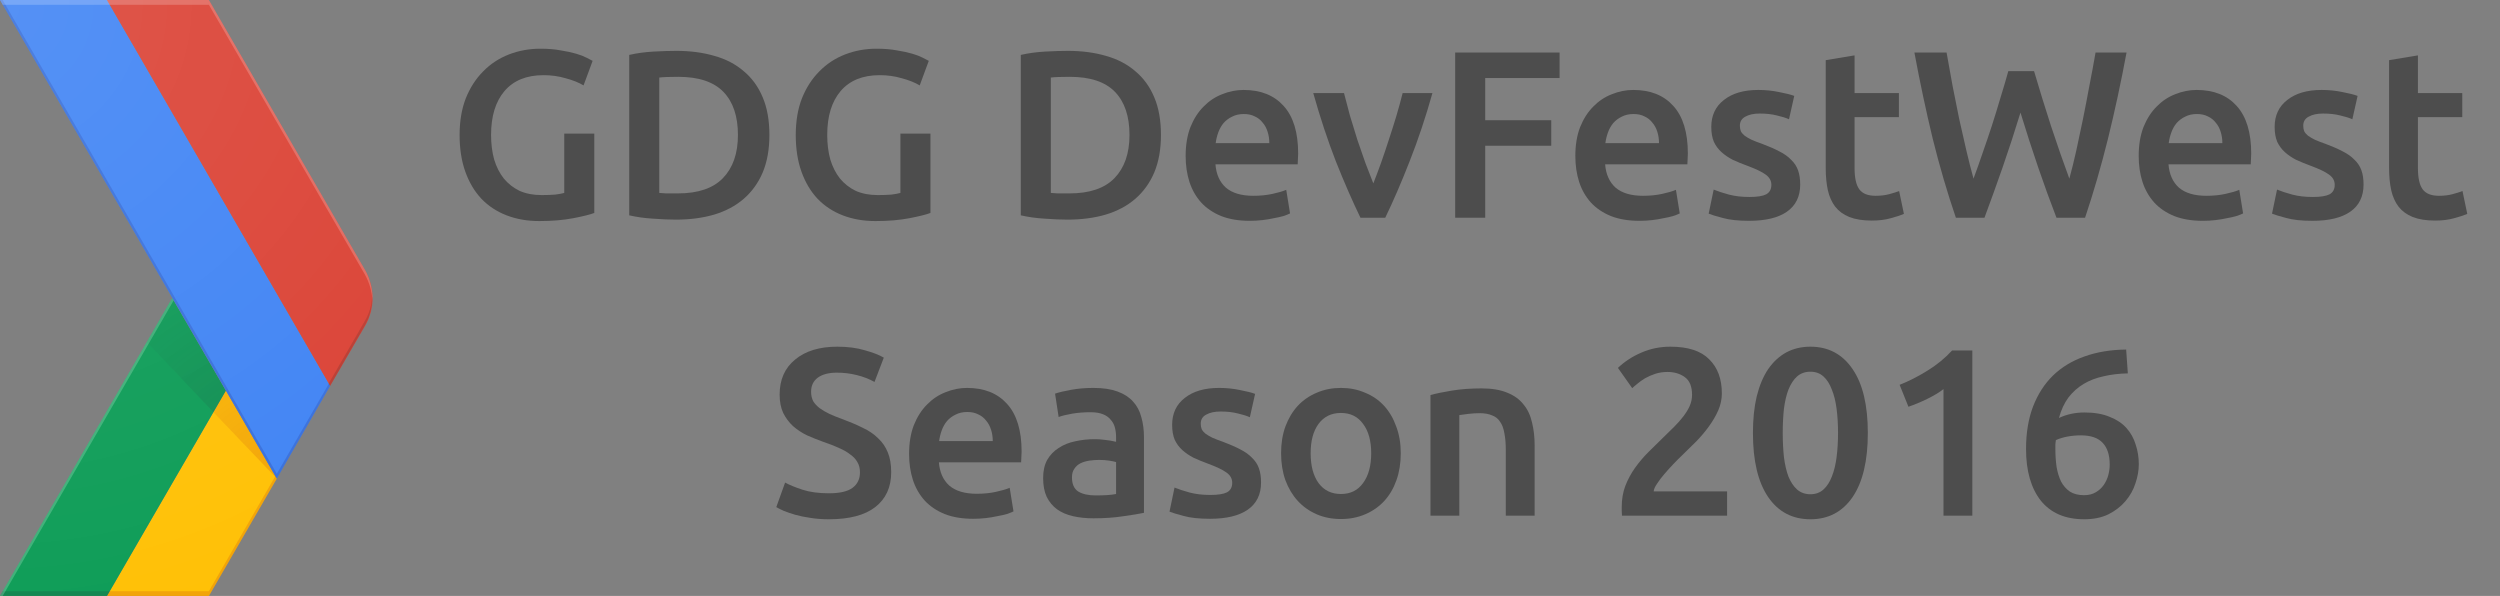 <?xml version="1.0" encoding="UTF-8" standalone="no"?>
<svg
   xmlns:dc="http://purl.org/dc/elements/1.1/"
   xmlns:cc="http://creativecommons.org/ns#"
   xmlns:rdf="http://www.w3.org/1999/02/22-rdf-syntax-ns#"
   xmlns:svg="http://www.w3.org/2000/svg"
   xmlns="http://www.w3.org/2000/svg"
   xmlns:sodipodi="http://sodipodi.sourceforge.net/DTD/sodipodi-0.dtd"
   xmlns:inkscape="http://www.inkscape.org/namespaces/inkscape"
   id="Layer_4"
   viewBox="0 0 839 200"
   version="1.1"
   inkscape:version="0.91 r13725"
   sodipodi:docname="logo.svg">
  <rect x="0" y="0" width="839" height="200" fill="#808080" stroke="none"/>
  <defs
     id="defs74" />
  <sodipodi:namedview
     pagecolor="#ffffff"
     bordercolor="#666666"
     borderopacity="1"
     objecttolerance="10"
     gridtolerance="10"
     guidetolerance="10"
     inkscape:pageopacity="0"
     inkscape:pageshadow="2"
     inkscape:window-width="764"
     inkscape:window-height="480"
     id="namedview72"
     showgrid="false"
     inkscape:zoom="0.32300358"
     inkscape:cx="419.50002"
     inkscape:cy="100"
     inkscape:window-x="389"
     inkscape:window-y="115"
     inkscape:window-maximized="0"
     inkscape:current-layer="Layer_4" />
  <style
     id="style3">.st0{fill:none;} .st1{fill:#FFC107;} .st2{fill:#0F9D58;} .st3{opacity:0.2;fill:#BF360C;enable-background:new ;} .st4{opacity:0.2;fill:#263238;enable-background:new ;} .st5{opacity:0.2;fill:#FFFFFF;enable-background:new ;} .st6{fill:url(#XMLID_126_);} .st7{fill:url(#XMLID_127_);} .st8{fill:#4285F4;} .st9{fill:#DB4437;} .st10{opacity:0.2;fill:#1A237E;enable-background:new ;} .st11{opacity:0.2;fill:#3E2723;enable-background:new ;} .st12{fill:url(#XMLID_128_);} .st13{fill:#FAFAFA;}</style>
  <g
     id="XMLID_60_">
    <g
       id="XMLID_61_">
      <g
         id="XMLID_62_">
        <path
           id="XMLID_106_"
           class="st0"
           d="M122.5 90.6L70.1 0H0l57.8 100L0 200h70.1l52.4-90.6c3.3-5.8 3.3-13 0-18.8z" />
        <path
           id="XMLID_105_"
           class="st1"
           d="M92.4 159.8l-16.6-28.7L35.9 200h34.2l22.8-39.4z" />
        <path
           id="XMLID_104_"
           class="st0"
           d="M122.5 90.6L70.1 0H0l57.8 100L0 200h70.1l52.4-90.6c3.3-5.8 3.3-13 0-18.8z" />
        <path
           id="XMLID_103_"
           class="st2"
           d="M57.8 100l18 31.1L35.9 200H0z" />
        <path
           id="XMLID_102_"
           class="st0"
           d="M122.5 90.6L70.1 0H0l57.8 100L0 200h70.1l52.4-90.6c3.3-5.8 3.3-13 0-18.8z" />
        <path
           id="XMLID_101_"
           class="st3"
           d="M70.1 198.4H36.8l-.9 1.6h34.2l22.8-39.4-.5-.8z" />
        <path
           id="XMLID_100_"
           class="st0"
           d="M122.5 90.6L70.1 0H0l57.8 100L0 200h70.1l52.4-90.6c3.3-5.8 3.3-13 0-18.8z" />
        <path
           id="XMLID_99_"
           class="st4"
           d="M.9 198.4L0 200h35.9l.9-1.6z" />
        <path
           id="XMLID_98_"
           class="st0"
           d="M122.5 90.6L70.1 0H0l57.8 100L0 200h70.1l52.4-90.6c3.3-5.8 3.3-13 0-18.8z" />
        <path
           id="XMLID_96_"
           class="st5"
           d="M0 200h.9l57.4-99.2-.5-.8z" />
        <path
           id="XMLID_94_"
           class="st0"
           d="M122.5 90.6L70.1 0H0l57.8 100L0 200h70.1l52.4-90.6c3.3-5.8 3.3-13 0-18.8z" />
        <radialGradient
           id="XMLID_126_"
           cx="92.62"
           cy="2707.501"
           r="69.162"
           gradientTransform="matrix(1 0 0 -1 0 2867.46)"
           gradientUnits="userSpaceOnUse">
          <stop
             offset="0"
             stop-color="#BF360C"
             stop-opacity=".2"
             id="stop20" />
          <stop
             offset="1"
             stop-color="#BF360C"
             stop-opacity=".02"
             id="stop22" />
        </radialGradient>
        <path
           id="XMLID_92_"
           class="st6"
           d="M92.9 160.6l-17.1-29.5-4.2 7.2z" />
        <path
           id="XMLID_90_"
           class="st0"
           d="M122.5 90.6L70.1 0H0l57.8 100L0 200h70.1l52.4-90.6c3.3-5.8 3.3-13 0-18.8z" />
        <radialGradient
           id="XMLID_127_"
           cx="92.423"
           cy="2707.063"
           r="69.723"
           gradientTransform="matrix(1 0 0 -1 0 2867.46)"
           gradientUnits="userSpaceOnUse">
          <stop
             offset="0"
             stop-color="#263238"
             stop-opacity=".2"
             id="stop27" />
          <stop
             offset="1"
             stop-color="#263238"
             stop-opacity=".02"
             id="stop29" />
        </radialGradient>
        <path
           id="XMLID_89_"
           class="st7"
           d="M71.6 138.3l4.2-7.2-18-31.1-8.5 14.8z" />
        <path
           id="XMLID_88_"
           class="st0"
           d="M122.5 90.6L70.1 0H0l57.8 100L0 200h70.1l52.4-90.6c3.3-5.8 3.3-13 0-18.8z" />
        <g
           id="XMLID_85_">
          <g
             id="XMLID_86_">
            <path
               id="XMLID_87_"
               class="st8"
               d="M35.9 0H0l92.9 160.6 17.9-31.1z" />
          </g>
        </g>
        <path
           id="XMLID_84_"
           class="st0"
           d="M122.5 90.6L70.1 0H0l57.8 100L0 200h70.1l52.4-90.6c3.3-5.8 3.3-13 0-18.8z" />
        <path
           id="XMLID_83_"
           class="st9"
           d="M122.5 109.4c3.4-5.8 3.4-13 0-18.8L70.1 0H35.9l74.9 129.5 11.7-20.1z" />
        <path
           id="XMLID_82_"
           class="st0"
           d="M122.5 90.6L70.1 0H0l57.8 100L0 200h70.1l52.4-90.6c3.3-5.8 3.3-13 0-18.8z" />
        <path
           id="XMLID_71_"
           class="st10"
           d="M110.8 129.5l-.4-.8L92.9 159 .9 0H0l92.9 160.6 17.9-31.1z" />
        <path
           id="XMLID_69_"
           class="st0"
           d="M122.5 90.6L70.1 0H0l57.8 100L0 200h70.1l52.4-90.6c3.3-5.8 3.3-13 0-18.8z" />
        <path
           id="XMLID_67_"
           class="st5"
           d="M70.1 1.6l52.4 90.6c1.5 2.7 2.3 5.6 2.5 8.6.1-3.5-.7-7-2.5-10.2L70.1 0H0l.9 1.6h69.2z" />
        <path
           id="XMLID_66_"
           class="st0"
           d="M122.5 90.6L70.1 0H0l57.8 100L0 200h70.1l52.4-90.6c3.3-5.8 3.3-13 0-18.8z" />
        <path
           id="XMLID_65_"
           class="st11"
           d="M110.8 129.5l11.6-20.1c1.8-3.1 2.6-6.7 2.5-10.2-.1 3-.9 5.9-2.5 8.6l-12.1 20.9.5.8z" />
        <path
           id="XMLID_64_"
           class="st0"
           d="M122.5 90.6L70.1 0H0l57.8 100L0 200h70.1l52.4-90.6c3.3-5.8 3.3-13 0-18.8z" />
        <radialGradient
           id="XMLID_128_"
           cx="-1.563"
           cy="2865.898"
           r="209.922"
           gradientTransform="matrix(1 0 0 -1 0 2867.46)"
           gradientUnits="userSpaceOnUse">
          <stop
             offset="0"
             stop-color="#FFF"
             stop-opacity=".1"
             id="stop46" />
          <stop
             offset="1"
             stop-color="#FFF"
             stop-opacity="0"
             id="stop48" />
        </radialGradient>
        <path
           id="XMLID_63_"
           class="st12"
           d="M122.5 90.6L70.1 0H0l57.8 100L0 200h70.1l52.4-90.6c3.3-5.8 3.3-13 0-18.8z" />
      </g>
    </g>
  </g>
  <g
     style="font-style:normal;font-variant:normal;font-weight:500;font-stretch:normal;font-size:80px;line-height:125%;font-family:Ubuntu;-inkscape-font-specification:'Ubuntu Medium';text-align:center;letter-spacing:0px;word-spacing:0px;text-anchor:middle;fill:#4d4d4d;fill-opacity:1;stroke:none;stroke-width:1px;stroke-linecap:butt;stroke-linejoin:miter;stroke-opacity:1"
     id="text3398">
    <path
       d="m 182.404,25.226 q -8.56,0 -13.12,5.36 -4.48,5.28 -4.48,14.72 0,4.48 1.04,8.24 1.12,3.68 3.2,6.32 2.16,2.64 5.28,4.16 3.2,1.44 7.44,1.44 2.64,0 4.56,-0.16 1.92,-0.24 3.04,-0.56 l 0,-19.92 10.08,0 0,26.64 q -2.08,0.8 -7.04,1.76 -4.96,0.96 -11.44,0.96 -6,0 -10.96,-1.92 -4.96,-1.92 -8.48,-5.6 -3.44,-3.68 -5.36,-9.04 -1.92,-5.36 -1.92,-12.32 0,-6.96 2.08,-12.32 2.16,-5.36 5.84,-9.04 3.68,-3.76 8.64,-5.68 4.96,-1.92 10.56,-1.92 3.84,0 6.8,0.56 3.04,0.48 5.2,1.12 2.16,0.64 3.52,1.36 1.44,0.72 2,1.04 l -3.04,8.24 q -2.4,-1.44 -6,-2.4 -3.52,-1.04 -7.44,-1.04 z"
       style=""
       id="path3405" />
    <path
       d="m 221.251,64.746 q 0.88,0.08 2.32,0.16 1.44,0 3.92,0 10.16,0 15.12,-5.12 5.04,-5.2 5.04,-14.48 0,-9.44 -4.88,-14.48 -4.88,-5.04 -15.12,-5.04 -4.48,0 -6.4,0.24 l 0,38.72 z m 36.96,-19.44 q 0,7.2 -2.24,12.56 -2.24,5.28 -6.4,8.88 -4.08,3.52 -9.92,5.28 -5.76,1.68 -12.8,1.68 -3.36,0 -7.6,-0.32 -4.24,-0.24 -8.08,-1.12 l 0,-53.84 q 3.84,-0.88 8.16,-1.12 4.32,-0.24 7.68,-0.24 6.96,0 12.72,1.68 5.76,1.6 9.84,5.12 4.16,3.44 6.4,8.8 2.24,5.28 2.24,12.64 z"
       style=""
       id="path3407" />
    <path
       d="m 295.216,25.226 q -8.56,0 -13.12,5.36 -4.48,5.28 -4.48,14.72 0,4.48 1.04,8.24 1.12,3.68 3.2,6.32 2.16,2.64 5.28,4.16 3.2,1.44 7.44,1.44 2.64,0 4.56,-0.16 1.92,-0.24 3.04,-0.56 l 0,-19.92 10.08,0 0,26.64 q -2.08,0.8 -7.04,1.76 -4.96,0.96 -11.44,0.96 -6,0 -10.96,-1.92 -4.96,-1.92 -8.48,-5.6 -3.44,-3.68 -5.36,-9.04 -1.92,-5.36 -1.92,-12.32 0,-6.96 2.08,-12.32 2.16,-5.36 5.84,-9.04 3.68,-3.76 8.64,-5.68 4.96,-1.92 10.56,-1.92 3.84,0 6.8,0.56 3.04,0.48 5.2,1.12 2.16,0.64 3.52,1.36 1.44,0.72 2,1.04 l -3.04,8.24 q -2.4,-1.44 -6,-2.4 -3.52,-1.04 -7.44,-1.04 z"
       style=""
       id="path3409" />
    <path
       d="m 352.657,64.746 q 0.88,0.08 2.32,0.16 1.44,0 3.92,0 10.16,0 15.12,-5.12 5.04,-5.2 5.04,-14.48 0,-9.44 -4.88,-14.48 -4.88,-5.04 -15.12,-5.04 -4.48,0 -6.4,0.24 l 0,38.72 z m 36.96,-19.44 q 0,7.2 -2.24,12.56 -2.24,5.28 -6.4,8.88 -4.08,3.52 -9.92,5.28 -5.76,1.68 -12.8,1.68 -3.36,0 -7.6,-0.32 -4.24,-0.24 -8.08,-1.12 l 0,-53.84 q 3.84,-0.88 8.16,-1.12 4.32,-0.24 7.68,-0.24 6.96,0 12.72,1.68 5.76,1.6 9.84,5.12 4.16,3.44 6.4,8.8 2.24,5.28 2.24,12.64 z"
       style=""
       id="path3411" />
    <path
       d="m 397.902,52.346 q 0,-5.52 1.6,-9.68 1.68,-4.16 4.4,-6.88 2.72,-2.8 6.24,-4.16 3.52,-1.44 7.2,-1.44 8.64,0 13.44,5.36 4.88,5.36 4.88,16 0,0.8 -0.08,1.84 0,0.96 -0.08,1.76 l -27.6,0 q 0.4,5.04 3.52,7.84 3.2,2.72 9.2,2.72 3.52,0 6.4,-0.64 2.96,-0.64 4.64,-1.36 l 1.28,7.92 q -0.8,0.4 -2.24,0.88 -1.36,0.4 -3.2,0.72 -1.76,0.4 -3.84,0.64 -2.08,0.24 -4.24,0.24 -5.52,0 -9.6,-1.6 -4.08,-1.68 -6.72,-4.56 -2.64,-2.96 -3.92,-6.88 -1.28,-4 -1.28,-8.72 z m 28.08,-4.32 q 0,-2 -0.56,-3.76 -0.56,-1.84 -1.68,-3.12 -1.04,-1.36 -2.64,-2.08 -1.52,-0.8 -3.68,-0.8 -2.24,0 -3.92,0.88 -1.68,0.8 -2.88,2.16 -1.12,1.36 -1.76,3.12 -0.64,1.76 -0.88,3.6 l 18,0 z"
       style=""
       id="path3413" />
    <path
       d="m 456.567,73.066 q -4,-8.24 -8.24,-18.88 -4.16,-10.72 -7.6,-22.96 l 10.32,0 q 0.88,3.52 2,7.6 1.2,4 2.48,8.08 1.36,4 2.72,7.84 1.44,3.76 2.64,6.8 1.2,-3.04 2.56,-6.8 1.36,-3.84 2.64,-7.84 1.36,-4.08 2.56,-8.08 1.2,-4.08 2.08,-7.6 l 10,0 q -3.44,12.24 -7.68,22.96 -4.16,10.64 -8.16,18.88 l -8.32,0 z"
       style=""
       id="path3415" />
    <path
       d="m 488.359,73.066 0,-55.44 35.04,0 0,8.56 -24.96,0 0,14.16 22.16,0 0,8.56 -22.16,0 0,24.16 -10.08,0 z"
       style=""
       id="path3417" />
    <path
       d="m 528.684,52.346 q 0,-5.52 1.6,-9.68 1.68,-4.16 4.4,-6.88 2.72,-2.8 6.24,-4.16 3.52,-1.44 7.2,-1.44 8.64,0 13.44,5.36 4.88,5.36 4.88,16 0,0.8 -0.08,1.84 0,0.96 -0.08,1.76 l -27.6,0 q 0.4,5.04 3.52,7.84 3.2,2.72 9.2,2.72 3.52,0 6.4,-0.64 2.96,-0.64 4.64,-1.36 l 1.28,7.92 q -0.8,0.4 -2.24,0.88 -1.36,0.4 -3.2,0.72 -1.76,0.4 -3.84,0.64 -2.08,0.24 -4.24,0.24 -5.52,0 -9.6,-1.6 -4.08,-1.68 -6.72,-4.56 -2.64,-2.96 -3.92,-6.88 -1.28,-4 -1.28,-8.72 z m 28.08,-4.32 q 0,-2 -0.56,-3.76 -0.56,-1.84 -1.68,-3.12 -1.04,-1.36 -2.64,-2.08 -1.52,-0.8 -3.68,-0.8 -2.24,0 -3.92,0.88 -1.68,0.8 -2.88,2.16 -1.12,1.36 -1.76,3.12 -0.64,1.76 -0.88,3.6 l 18,0 z"
       style=""
       id="path3419" />
    <path
       d="m 587.109,66.106 q 3.84,0 5.6,-0.88 1.76,-0.96 1.76,-3.2 0,-2.08 -1.92,-3.44 -1.84,-1.36 -6.16,-2.96 -2.64,-0.96 -4.88,-2 -2.16,-1.12 -3.76,-2.56 -1.6,-1.44 -2.56,-3.44 -0.88,-2.08 -0.88,-5.04 0,-5.76 4.24,-9.04 4.24,-3.36 11.52,-3.36 3.68,0 7.04,0.72 3.36,0.64 5.04,1.28 l -1.76,7.84 q -1.6,-0.72 -4.08,-1.28 -2.48,-0.64 -5.76,-0.64 -2.96,0 -4.8,1.04 -1.84,0.96 -1.84,3.04 0,1.04 0.32,1.84 0.4,0.8 1.28,1.52 0.88,0.64 2.32,1.36 1.44,0.64 3.52,1.36 3.44,1.28 5.84,2.56 2.4,1.2 3.92,2.8 1.6,1.52 2.32,3.52 0.72,2 0.72,4.8 0,6 -4.48,9.12 -4.4,3.04 -12.64,3.04 -5.52,0 -8.88,-0.96 -3.36,-0.88 -4.72,-1.44 l 1.68,-8.08 q 2.16,0.88 5.12,1.68 3.04,0.8 6.88,0.8 z"
       style=""
       id="path3421" />
    <path
       d="m 612.711,20.186 9.68,-1.6 0,12.64 14.88,0 0,8.08 -14.88,0 0,17.04 q 0,5.04 1.6,7.2 1.6,2.16 5.44,2.16 2.64,0 4.64,-0.56 2.08,-0.56 3.28,-1.04 l 1.6,7.68 q -1.68,0.72 -4.4,1.44 -2.72,0.8 -6.4,0.8 -4.48,0 -7.52,-1.2 -2.96,-1.2 -4.72,-3.44 -1.76,-2.32 -2.48,-5.52 -0.72,-3.28 -0.72,-7.44 l 0,-36.24 z"
       style=""
       id="path3423" />
    <path
       d="m 682.629,23.866 q 1.28,4.32 2.72,9.04 1.44,4.64 2.96,9.36 1.6,4.64 3.12,9.2 1.6,4.48 3.04,8.48 1.2,-4.32 2.32,-9.36 1.12,-5.12 2.24,-10.56 1.12,-5.52 2.16,-11.2 1.12,-5.68 2.08,-11.2 l 10.4,0 q -2.8,15.04 -6.24,28.96 -3.44,13.84 -7.68,26.48 l -9.6,0 q -6.24,-16.16 -12.08,-35.28 -2.96,9.68 -6,18.4 -3.04,8.72 -6.08,16.88 l -9.6,0 q -4.32,-12.64 -7.76,-26.48 -3.36,-13.92 -6.16,-28.96 l 10.8,0 q 0.96,5.44 2,11.12 1.12,5.68 2.24,11.2 1.2,5.44 2.4,10.56 1.2,5.12 2.4,9.44 1.52,-4.08 3.04,-8.56 1.6,-4.56 3.12,-9.2 1.52,-4.72 2.88,-9.36 1.44,-4.64 2.64,-8.96 l 8.64,0 z"
       style=""
       id="path3425" />
    <path
       d="m 717.746,52.346 q 0,-5.52 1.6,-9.68 1.68,-4.16 4.4,-6.88 2.72,-2.8 6.24,-4.16 3.52,-1.44 7.2,-1.44 8.64,0 13.44,5.36 4.88,5.36 4.88,16 0,0.8 -0.08,1.84 0,0.96 -0.08,1.76 l -27.6,0 q 0.4,5.04 3.52,7.84 3.2,2.72 9.2,2.72 3.52,0 6.4,-0.64 2.96,-0.64 4.64,-1.36 l 1.28,7.92 q -0.8,0.4 -2.24,0.88 -1.36,0.4 -3.2,0.72 -1.76,0.4 -3.84,0.64 -2.08,0.24 -4.24,0.24 -5.52,0 -9.6,-1.6 -4.08,-1.68 -6.72,-4.56 -2.64,-2.96 -3.92,-6.88 -1.28,-4 -1.28,-8.72 z m 28.08,-4.32 q 0,-2 -0.56,-3.76 -0.56,-1.84 -1.68,-3.12 -1.04,-1.36 -2.64,-2.08 -1.52,-0.8 -3.68,-0.8 -2.24,0 -3.92,0.88 -1.68,0.8 -2.88,2.16 -1.12,1.36 -1.76,3.12 -0.64,1.76 -0.88,3.6 l 18,0 z"
       style=""
       id="path3427" />
    <path
       d="m 776.171,66.106 q 3.84,0 5.6,-0.88 1.76,-0.96 1.76,-3.2 0,-2.08 -1.92,-3.44 -1.84,-1.36 -6.16,-2.96 -2.64,-0.96 -4.88,-2 -2.16,-1.12 -3.76,-2.56 -1.6,-1.44 -2.56,-3.44 -0.88,-2.08 -0.88,-5.04 0,-5.76 4.24,-9.04 4.24,-3.36 11.52,-3.36 3.68,0 7.04,0.72 3.36,0.64 5.04,1.28 l -1.76,7.84 q -1.6,-0.72 -4.08,-1.28 -2.48,-0.64 -5.76,-0.64 -2.96,0 -4.8,1.04 -1.84,0.96 -1.84,3.04 0,1.04 0.32,1.84 0.4,0.8 1.28,1.52 0.88,0.64 2.32,1.36 1.44,0.64 3.52,1.36 3.44,1.28 5.84,2.56 2.4,1.2 3.92,2.8 1.6,1.52 2.32,3.52 0.72,2 0.72,4.8 0,6 -4.48,9.12 -4.4,3.04 -12.64,3.04 -5.52,0 -8.88,-0.96 -3.36,-0.88 -4.72,-1.44 l 1.68,-8.08 q 2.16,0.88 5.12,1.68 3.04,0.8 6.88,0.8 z"
       style=""
       id="path3429" />
    <path
       d="m 801.774,20.186 9.68,-1.6 0,12.64 14.88,0 0,8.08 -14.88,0 0,17.04 q 0,5.04 1.6,7.2 1.6,2.16 5.44,2.16 2.64,0 4.64,-0.56 2.08,-0.56 3.28,-1.04 l 1.6,7.68 q -1.68,0.72 -4.4,1.44 -2.72,0.8 -6.4,0.8 -4.48,0 -7.52,-1.2 -2.96,-1.2 -4.72,-3.44 -1.76,-2.32 -2.48,-5.52 -0.72,-3.28 -0.72,-7.44 l 0,-36.24 z"
       style=""
       id="path3431" />
    <path
       d="m 278.205,165.546 q 5.44,0 7.92,-1.84 2.48,-1.84 2.48,-5.2 0,-2 -0.88,-3.44 -0.8,-1.44 -2.4,-2.56 -1.52,-1.2 -3.76,-2.16 -2.24,-1.04 -5.12,-2 -2.88,-1.04 -5.6,-2.24 -2.64,-1.28 -4.72,-3.12 -2,-1.84 -3.28,-4.4 -1.2,-2.56 -1.2,-6.16 0,-7.52 5.2,-11.76 5.2,-4.32 14.16,-4.32 5.2,0 9.2,1.2 4.08,1.12 6.4,2.48 l -3.12,8.16 q -2.72,-1.52 -6,-2.32 -3.2,-0.8 -6.64,-0.8 -4.08,0 -6.4,1.68 -2.24,1.68 -2.24,4.72 0,1.84 0.72,3.2 0.8,1.28 2.16,2.32 1.44,1.04 3.28,1.92 1.92,0.88 4.16,1.68 3.92,1.44 6.96,2.96 3.12,1.44 5.2,3.52 2.16,2 3.28,4.8 1.12,2.72 1.12,6.64 0,7.52 -5.36,11.68 -5.28,4.08 -15.52,4.08 -3.44,0 -6.32,-0.48 -2.8,-0.4 -5.04,-1.04 -2.16,-0.64 -3.76,-1.28 -1.6,-0.72 -2.56,-1.28 l 2.96,-8.24 q 2.16,1.2 5.84,2.4 3.68,1.2 8.88,1.2 z"
       style=""
       id="path3433" />
    <path
       d="m 305.09,152.346 q 0,-5.52 1.6,-9.68 1.68,-4.16 4.4,-6.88 2.72,-2.8 6.24,-4.16 3.52,-1.44 7.2,-1.44 8.64,0 13.44,5.36 4.88,5.36 4.88,16 0,0.8 -0.08,1.84 0,0.96 -0.08,1.76 l -27.6,0 q 0.4,5.04 3.52,7.84 3.2,2.72 9.2,2.72 3.52,0 6.4,-0.64 2.96,-0.64 4.64,-1.36 l 1.28,7.92 q -0.8,0.4 -2.24,0.88 -1.36,0.4 -3.2,0.72 -1.76,0.4 -3.84,0.64 -2.08,0.24 -4.24,0.24 -5.52,0 -9.6,-1.6 -4.08,-1.68 -6.72,-4.56 -2.64,-2.96 -3.92,-6.88 -1.28,-4 -1.28,-8.72 z m 28.08,-4.32 q 0,-2 -0.56,-3.76 -0.56,-1.84 -1.68,-3.12 -1.04,-1.36 -2.64,-2.08 -1.52,-0.8 -3.68,-0.8 -2.24,0 -3.92,0.88 -1.68,0.8 -2.88,2.16 -1.12,1.36 -1.76,3.12 -0.64,1.76 -0.88,3.6 l 18,0 z"
       style=""
       id="path3435" />
    <path
       d="m 367.755,166.266 q 4.48,0 6.8,-0.48 l 0,-10.72 q -0.8,-0.24 -2.32,-0.48 -1.52,-0.24 -3.36,-0.24 -1.6,0 -3.28,0.24 -1.6,0.24 -2.96,0.88 -1.28,0.64 -2.08,1.84 -0.8,1.12 -0.8,2.88 0,3.44 2.16,4.8 2.16,1.28 5.84,1.28 z m -0.8,-36.08 q 4.8,0 8.08,1.2 3.28,1.2 5.2,3.36 2,2.16 2.8,5.28 0.88,3.04 0.88,6.72 l 0,25.36 q -2.24,0.48 -6.8,1.12 -4.48,0.72 -10.16,0.72 -3.76,0 -6.88,-0.72 -3.12,-0.72 -5.36,-2.32 -2.16,-1.6 -3.44,-4.16 -1.2,-2.56 -1.2,-6.32 0,-3.6 1.36,-6.08 1.44,-2.48 3.84,-4 2.4,-1.6 5.52,-2.24 3.2,-0.72 6.64,-0.72 1.6,0 3.36,0.24 1.76,0.16 3.76,0.64 l 0,-1.6 q 0,-1.68 -0.4,-3.2 -0.4,-1.52 -1.44,-2.64 -0.96,-1.2 -2.64,-1.84 -1.6,-0.64 -4.08,-0.64 -3.36,0 -6.16,0.48 -2.8,0.48 -4.56,1.12 l -1.2,-7.84 q 1.84,-0.64 5.36,-1.28 3.52,-0.64 7.52,-0.64 z"
       style=""
       id="path3437" />
    <path
       d="m 406.171,166.106 q 3.84,0 5.6,-0.88 1.76,-0.96 1.76,-3.2 0,-2.08 -1.92,-3.44 -1.84,-1.36 -6.16,-2.96 -2.64,-0.96 -4.88,-2 -2.16,-1.12 -3.76,-2.56 -1.6,-1.44 -2.56,-3.44 -0.88,-2.08 -0.88,-5.04 0,-5.76 4.24,-9.04 4.24,-3.36 11.52,-3.36 3.68,0 7.04,0.72 3.36,0.64 5.04,1.28 l -1.76,7.84 q -1.6,-0.72 -4.08,-1.28 -2.48,-0.64 -5.76,-0.64 -2.96,0 -4.8,1.04 -1.84,0.96 -1.84,3.04 0,1.04 0.32,1.84 0.4,0.8 1.28,1.52 0.88,0.64 2.32,1.36 1.44,0.64 3.52,1.36 3.44,1.28 5.84,2.56 2.4,1.2 3.92,2.8 1.6,1.52 2.32,3.52 0.72,2 0.72,4.8 0,6 -4.48,9.12 -4.4,3.04 -12.64,3.04 -5.52,0 -8.88,-0.96 -3.36,-0.88 -4.72,-1.44 l 1.68,-8.08 q 2.16,0.88 5.12,1.68 3.04,0.8 6.88,0.8 z"
       style=""
       id="path3439" />
    <path
       d="m 470.094,152.106 q 0,4.96 -1.44,9.04 -1.44,4.08 -4.08,6.96 -2.64,2.88 -6.4,4.48 -3.68,1.6 -8.16,1.6 -4.48,0 -8.16,-1.6 -3.68,-1.6 -6.32,-4.48 -2.64,-2.88 -4.16,-6.96 -1.44,-4.08 -1.44,-9.04 0,-4.96 1.44,-8.96 1.52,-4.08 4.16,-6.96 2.72,-2.88 6.4,-4.4 3.68,-1.6 8.08,-1.6 4.4,0 8.08,1.6 3.76,1.52 6.4,4.4 2.64,2.88 4.08,6.96 1.52,4 1.52,8.96 z m -9.92,0 q 0,-6.24 -2.72,-9.84 -2.64,-3.68 -7.44,-3.68 -4.8,0 -7.52,3.68 -2.64,3.6 -2.64,9.84 0,6.32 2.64,10 2.72,3.68 7.52,3.68 4.8,0 7.44,-3.68 2.72,-3.68 2.72,-10 z"
       style=""
       id="path3441" />
    <path
       d="m 480.066,132.586 q 2.8,-0.8 7.28,-1.52 4.48,-0.72 9.92,-0.72 5.12,0 8.56,1.44 3.44,1.36 5.44,3.92 2.08,2.48 2.88,6.08 0.88,3.52 0.88,7.76 l 0,23.52 -9.68,0 0,-22 q 0,-3.36 -0.48,-5.68 -0.4,-2.4 -1.44,-3.84 -0.96,-1.52 -2.72,-2.16 -1.68,-0.72 -4.16,-0.72 -1.84,0 -3.84,0.24 -2,0.24 -2.96,0.4 l 0,33.76 -9.68,0 0,-40.48 z"
       style=""
       id="path3443" />
    <path
       d="m 577.855,132.026 q 0,2.88 -1.2,5.68 -1.2,2.72 -3.12,5.36 -1.84,2.56 -4.24,5.04 -2.4,2.4 -4.8,4.72 -1.28,1.2 -2.88,2.88 -1.6,1.68 -3.04,3.36 -1.44,1.68 -2.48,3.28 -1.04,1.52 -1.12,2.56 l 24.64,0 0,8.16 -35.28,0 q -0.08,-0.64 -0.08,-1.52 0,-0.96 0,-1.44 0,-3.84 1.2,-7.04 1.28,-3.28 3.28,-6.08 2,-2.8 4.48,-5.28 2.48,-2.48 4.96,-4.88 1.92,-1.84 3.68,-3.6 1.76,-1.76 3.04,-3.44 1.36,-1.76 2.16,-3.52 0.8,-1.84 0.8,-3.76 0,-4.16 -2.4,-5.92 -2.4,-1.76 -5.84,-1.76 -2.24,0 -4.16,0.64 -1.92,0.64 -3.44,1.52 -1.44,0.88 -2.56,1.84 -1.12,0.88 -1.68,1.44 l -4.8,-6.8 q 3.36,-3.2 7.84,-5.12 4.56,-2 9.76,-2 8.88,0 13.04,4.24 4.24,4.16 4.24,11.44 z"
       style=""
       id="path3445" />
    <path
       d="m 626.844,145.306 q 0,14 -5.12,21.52 -5.12,7.44 -14.16,7.44 -9.04,0 -14.16,-7.44 -5.12,-7.52 -5.12,-21.52 0,-6.96 1.28,-12.32 1.36,-5.44 3.84,-9.12 2.56,-3.68 6.08,-5.6 3.6,-1.92 8.08,-1.92 9.04,0 14.16,7.52 5.12,7.44 5.12,21.44 z m -10,0 q 0,-4.32 -0.48,-8.08 -0.48,-3.76 -1.6,-6.48 -1.04,-2.8 -2.8,-4.4 -1.76,-1.6 -4.4,-1.6 -2.64,0 -4.48,1.6 -1.76,1.6 -2.88,4.4 -1.04,2.72 -1.52,6.48 -0.4,3.76 -0.4,8.08 0,4.32 0.4,8.08 0.48,3.76 1.52,6.56 1.12,2.72 2.88,4.32 1.84,1.6 4.48,1.6 2.64,0 4.4,-1.6 1.76,-1.6 2.8,-4.32 1.12,-2.8 1.6,-6.56 0.48,-3.76 0.48,-8.08 z"
       style=""
       id="path3447" />
    <path
       d="m 637.512,129.146 q 4.64,-1.84 9.28,-4.72 4.72,-2.88 8.32,-6.8 l 6.8,0 0,55.44 -9.68,0 0,-42.48 q -2.16,1.68 -5.44,3.28 -3.28,1.6 -6.32,2.64 l -2.96,-7.36 z"
       style=""
       id="path3449" />
    <path
       d="m 698.341,146.106 q -2.32,0 -4.48,0.4 -2.16,0.4 -3.92,1.2 -0.08,0.64 -0.16,1.44 0,0.72 0,1.44 0,3.2 0.4,6.08 0.48,2.8 1.52,4.96 1.12,2.08 2.96,3.36 1.92,1.2 4.72,1.2 2.32,0 3.92,-0.96 1.68,-0.96 2.72,-2.48 1.04,-1.52 1.52,-3.28 0.48,-1.84 0.48,-3.52 0,-4.8 -2.32,-7.28 -2.32,-2.56 -7.36,-2.56 z m 1.2,-7.68 q 4.96,0 8.4,1.44 3.52,1.36 5.68,3.76 2.16,2.4 3.12,5.6 1.04,3.12 1.04,6.56 0,3.12 -1.12,6.4 -1.04,3.28 -3.36,6 -2.24,2.64 -5.68,4.4 -3.44,1.68 -8.16,1.68 -9.52,0 -14.56,-6.24 -4.96,-6.32 -4.96,-17.36 0,-8 2.32,-14.16 2.4,-6.24 6.72,-10.48 4.4,-4.24 10.56,-6.4 6.24,-2.24 14,-2.32 l 0.56,8 q -4.32,0.08 -8.08,0.96 -3.76,0.8 -6.72,2.56 -2.96,1.76 -5.12,4.56 -2.08,2.8 -3.2,6.88 3.92,-1.84 8.56,-1.84 z"
       style=""
       id="path3451" />
  </g>
</svg>
